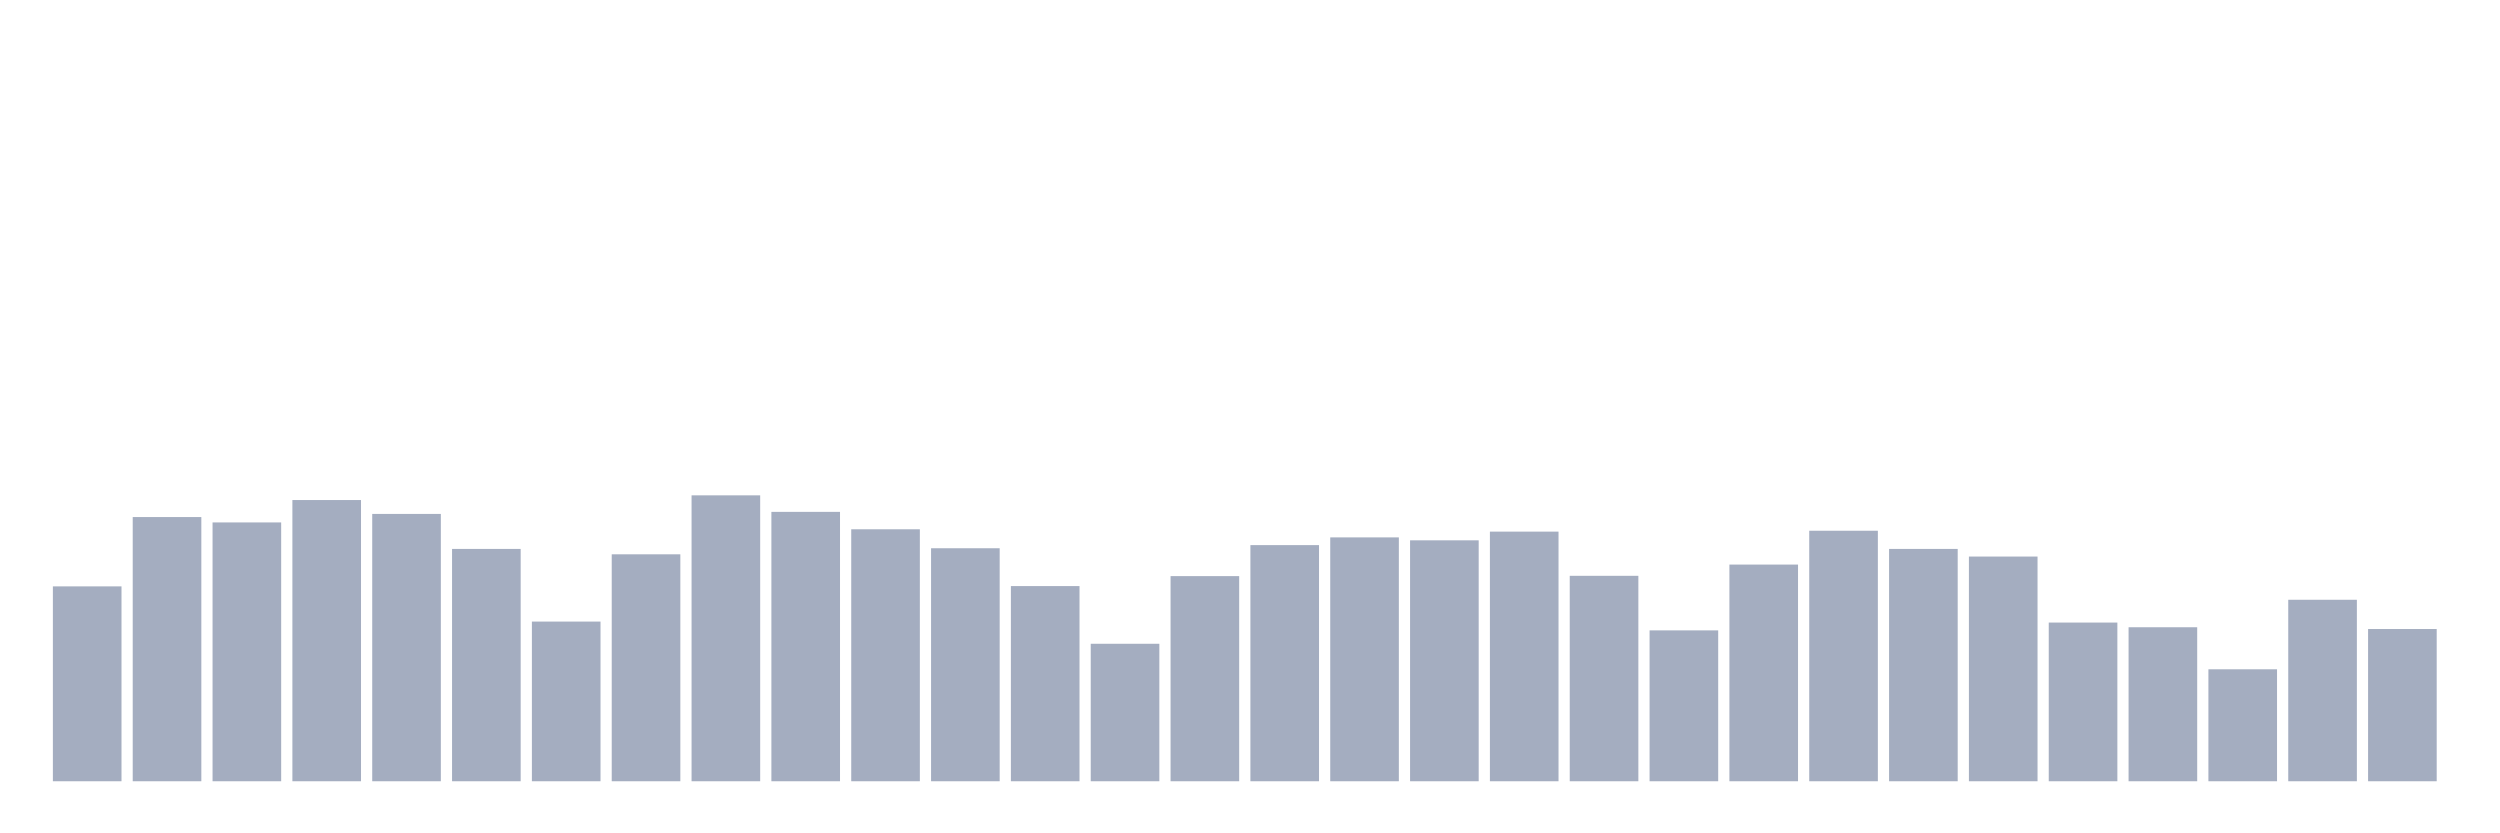 <svg xmlns="http://www.w3.org/2000/svg" viewBox="0 0 480 160"><g transform="translate(10,10)"><rect class="bar" x="0.153" width="13.175" y="102.584" height="37.416" fill="rgb(164,173,192)"></rect><rect class="bar" x="15.482" width="13.175" y="89.274" height="50.726" fill="rgb(164,173,192)"></rect><rect class="bar" x="30.81" width="13.175" y="90.306" height="49.694" fill="rgb(164,173,192)"></rect><rect class="bar" x="46.138" width="13.175" y="86.007" height="53.993" fill="rgb(164,173,192)"></rect><rect class="bar" x="61.466" width="13.175" y="88.673" height="51.327" fill="rgb(164,173,192)"></rect><rect class="bar" x="76.794" width="13.175" y="95.394" height="44.606" fill="rgb(164,173,192)"></rect><rect class="bar" x="92.123" width="13.175" y="109.343" height="30.657" fill="rgb(164,173,192)"></rect><rect class="bar" x="107.451" width="13.175" y="96.427" height="43.573" fill="rgb(164,173,192)"></rect><rect class="bar" x="122.779" width="13.175" y="85.106" height="54.894" fill="rgb(164,173,192)"></rect><rect class="bar" x="138.107" width="13.175" y="88.279" height="51.721" fill="rgb(164,173,192)"></rect><rect class="bar" x="153.436" width="13.175" y="91.621" height="48.379" fill="rgb(164,173,192)"></rect><rect class="bar" x="168.764" width="13.175" y="95.263" height="44.737" fill="rgb(164,173,192)"></rect><rect class="bar" x="184.092" width="13.175" y="102.528" height="37.472" fill="rgb(164,173,192)"></rect><rect class="bar" x="199.42" width="13.175" y="113.604" height="26.396" fill="rgb(164,173,192)"></rect><rect class="bar" x="214.748" width="13.175" y="100.613" height="39.387" fill="rgb(164,173,192)"></rect><rect class="bar" x="230.077" width="13.175" y="94.662" height="45.338" fill="rgb(164,173,192)"></rect><rect class="bar" x="245.405" width="13.175" y="93.179" height="46.821" fill="rgb(164,173,192)"></rect><rect class="bar" x="260.733" width="13.175" y="93.742" height="46.258" fill="rgb(164,173,192)"></rect><rect class="bar" x="276.061" width="13.175" y="92.071" height="47.929" fill="rgb(164,173,192)"></rect><rect class="bar" x="291.39" width="13.175" y="100.557" height="39.443" fill="rgb(164,173,192)"></rect><rect class="bar" x="306.718" width="13.175" y="111.032" height="28.968" fill="rgb(164,173,192)"></rect><rect class="bar" x="322.046" width="13.175" y="98.398" height="41.602" fill="rgb(164,173,192)"></rect><rect class="bar" x="337.374" width="13.175" y="91.902" height="48.098" fill="rgb(164,173,192)"></rect><rect class="bar" x="352.702" width="13.175" y="95.394" height="44.606" fill="rgb(164,173,192)"></rect><rect class="bar" x="368.031" width="13.175" y="96.858" height="43.142" fill="rgb(164,173,192)"></rect><rect class="bar" x="383.359" width="13.175" y="109.531" height="30.469" fill="rgb(164,173,192)"></rect><rect class="bar" x="398.687" width="13.175" y="110.432" height="29.568" fill="rgb(164,173,192)"></rect><rect class="bar" x="414.015" width="13.175" y="118.504" height="21.496" fill="rgb(164,173,192)"></rect><rect class="bar" x="429.344" width="13.175" y="105.156" height="34.844" fill="rgb(164,173,192)"></rect><rect class="bar" x="444.672" width="13.175" y="110.77" height="29.23" fill="rgb(164,173,192)"></rect></g></svg>